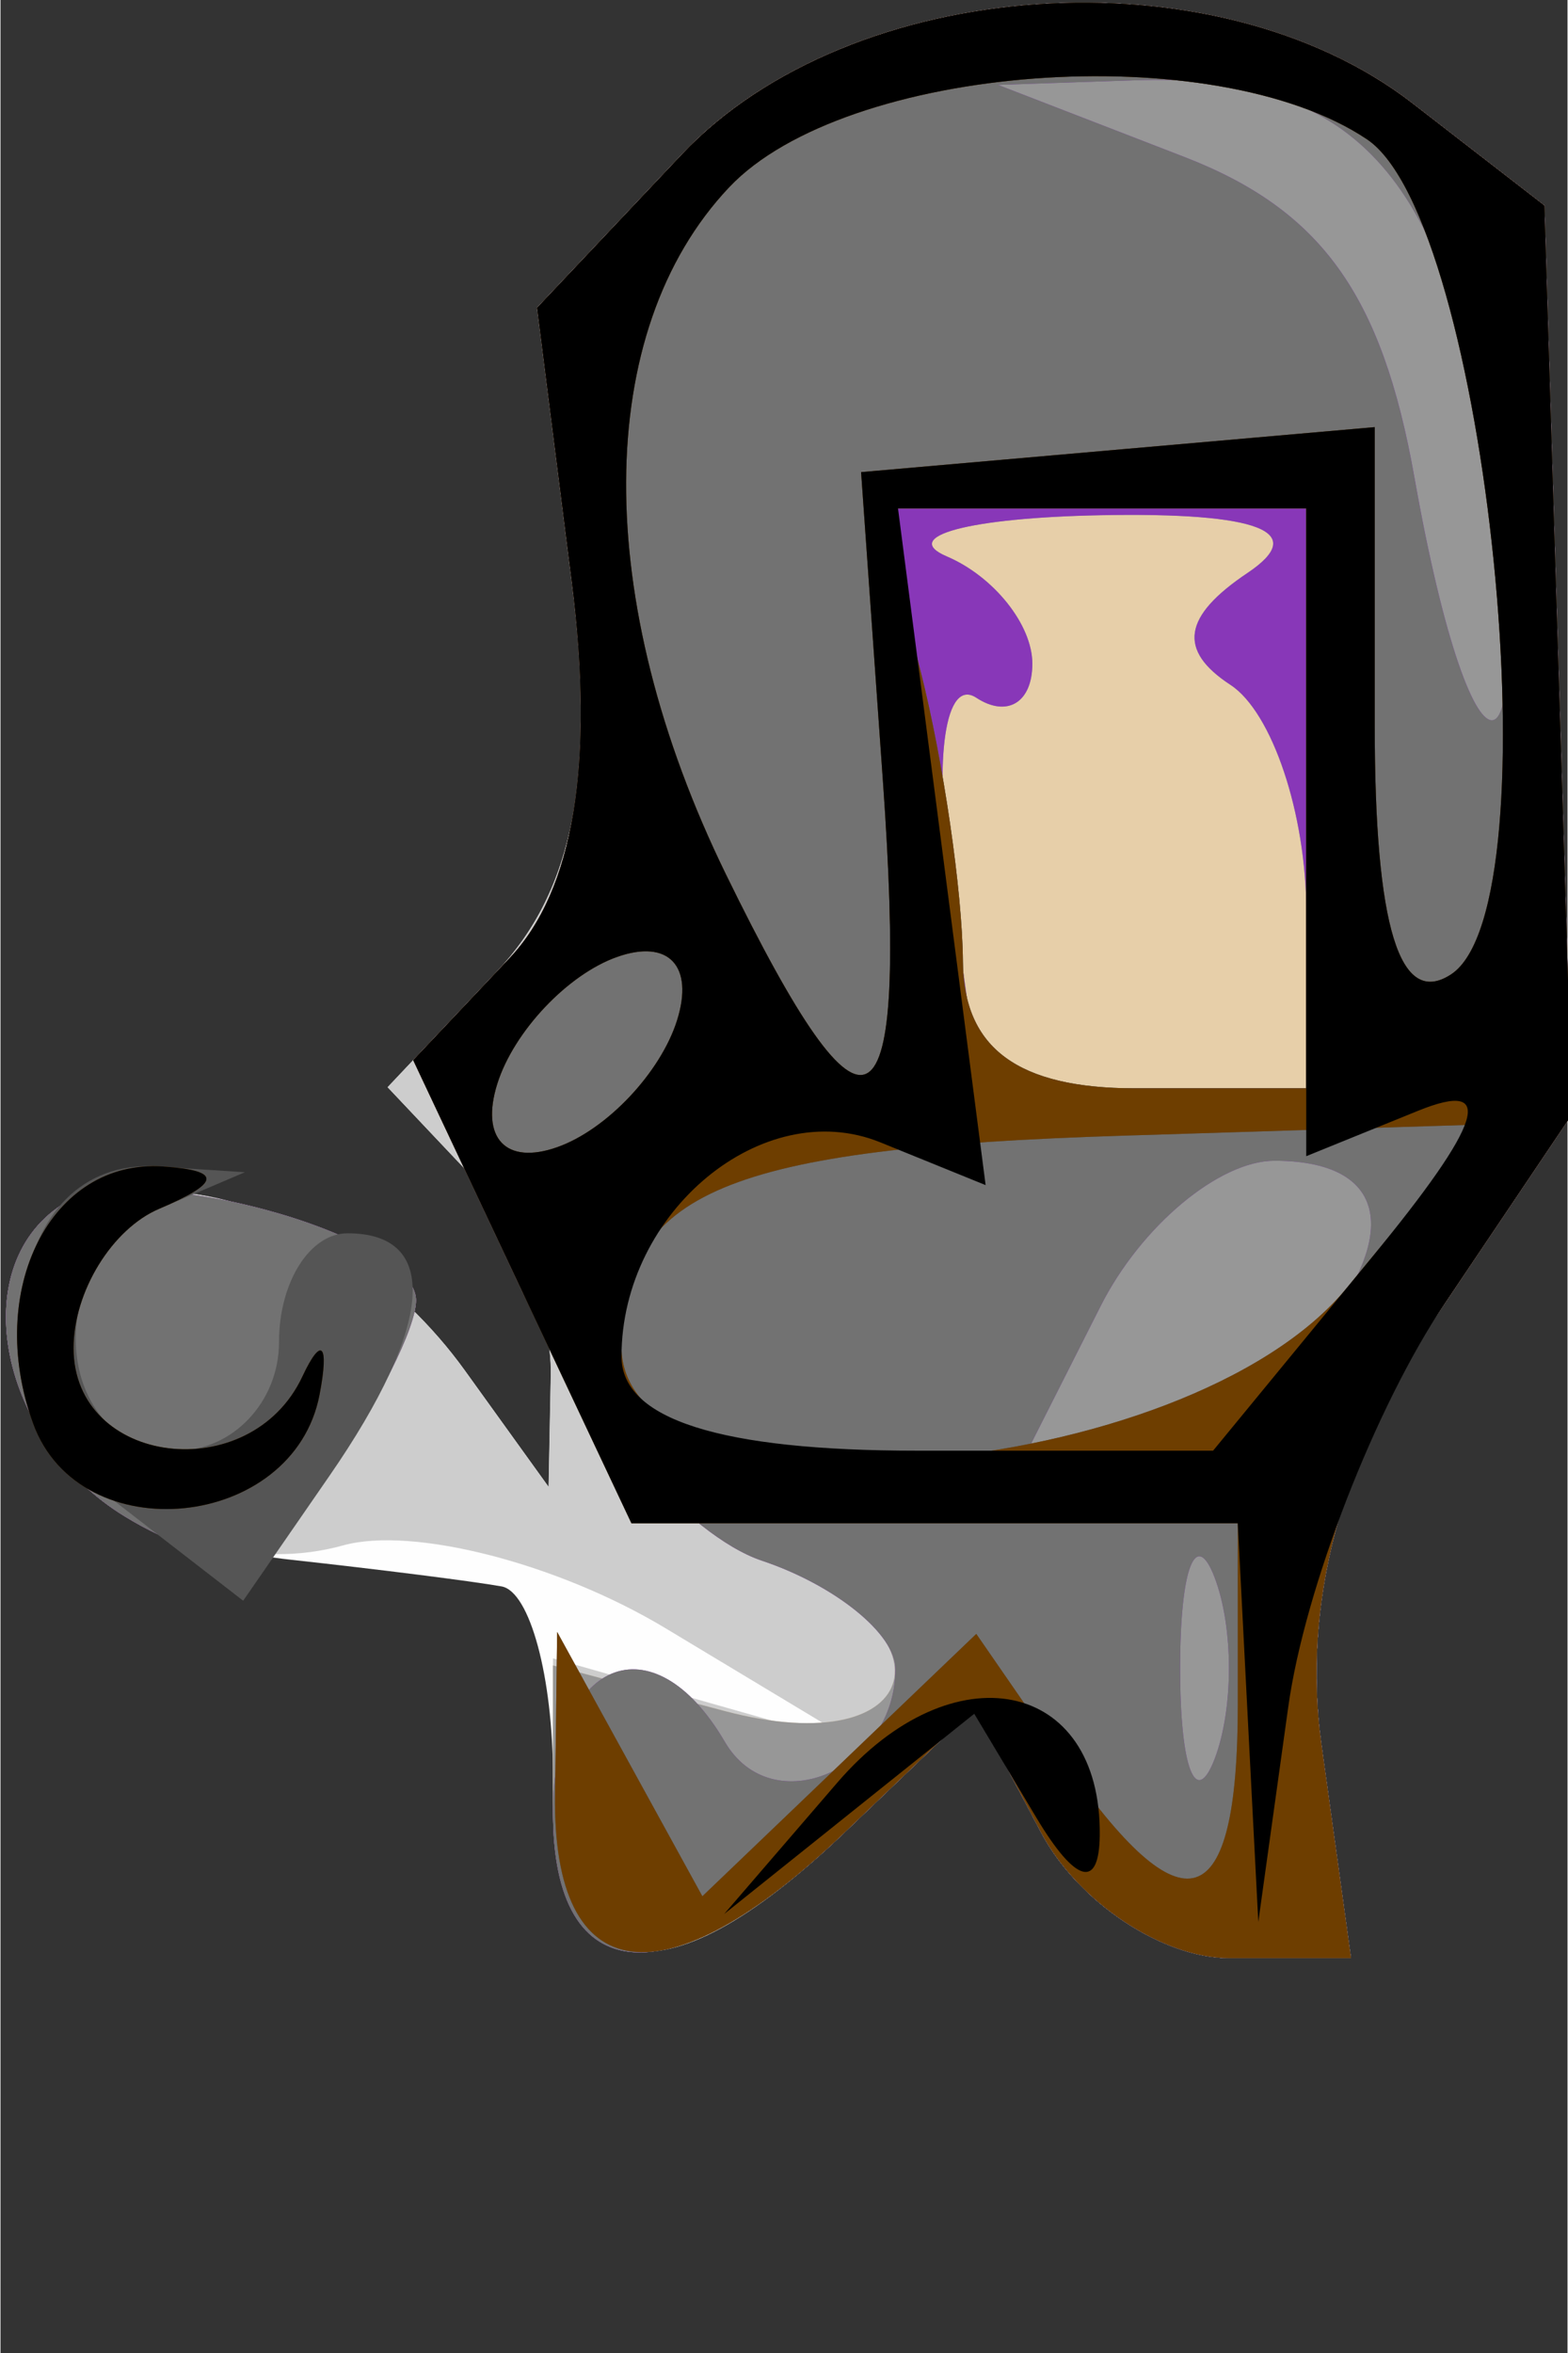 <?xml version="1.0" encoding="UTF-8" standalone="no"?>
<svg
   xmlns:dc="http://purl.org/dc/elements/1.1/"
   xmlns:cc="http://creativecommons.org/ns#"
   xmlns:rdf="http://www.w3.org/1999/02/22-rdf-syntax-ns#"
   xmlns:svg="http://www.w3.org/2000/svg"
   xmlns="http://www.w3.org/2000/svg"
   xmlns:sodipodi="http://sodipodi.sourceforge.net/DTD/sodipodi-0.dtd"
   xmlns:inkscape="http://www.inkscape.org/namespaces/inkscape"
   width="4"
   height="6"
   viewBox="0 0 1.058 1.588"
   version="1.1"
   id="svg1634"
   inkscape:version="1.0.2-2 (e86c870879, 2021-01-15)"
   sodipodi:docname="Dude_1.svg">
  <rect x="0" y="0" width="1.058" height="1.588" fill="#333333" stroke="none"/>
  <defs
     id="defs1628" />
  <sodipodi:namedview
     id="base"
     pagecolor="#ffffff"
     bordercolor="#666666"
     borderopacity="1.0"
     inkscape:pageopacity="0.0"
     inkscape:pageshadow="2"
     inkscape:zoom="29.238865"
     inkscape:cx="3.0144401"
     inkscape:cy="0.99094433"
     inkscape:document-units="mm"
     inkscape:current-layer="g2261"
     inkscape:document-rotation="0"
     showgrid="false"
     units="px"
     inkscape:window-width="1920"
     inkscape:window-height="1017"
     inkscape:window-x="-8"
     inkscape:window-y="-8"
     inkscape:window-maximized="1" />
  <g
     inkscape:label="Layer 1"
     inkscape:groupmode="layer"
     id="layer1">
    <g
       id="g2261"
       transform="matrix(0.217,0,0,0.187,2.971,0.393)">
      <g
         id="g3151"
         transform="matrix(0.185,0,0,0.185,-29.72,-12.087)">
        <path
           style="fill:#fefefe;stroke-width:1.312"
           d="m -3.787,24.647 c -3.765,-3.094 -5.747,-7.42 -4.486,-9.791 0.991,-1.862 3.793,-1.359 5.87,1.053 l 1.913,2.222 v -1.939 c 0,-1.067 -0.661,-2.708 -1.47,-3.646 L -3.429,10.839 -1.484,8.58 C -0.115,6.989 0.279,4.737 -0.155,0.976 l -0.617,-5.344 2.576,-2.992 C 4.807,-10.848 11.27,-11.344 14.788,-8.357 l 2.35,1.996 0.246,8.862 0.246,8.862 -2.492,4.065 c -1.625,2.651 -2.309,5.516 -1.966,8.233 l 0.527,4.168 h -2.262 c -1.244,0 -2.578,-0.955 -2.963,-2.121 -0.385,-1.167 -1.249,-2.121 -1.918,-2.121 -0.67,0 -0.902,0.955 -0.517,2.121 1.106,3.348 -5.303,2.656 -9.825,-1.061 z"
           id="path3171" />
        <path
           style="fill:#e7cfa9;stroke-width:1.312"
           d="m -3.878,24.572 c -5.227,-4.295 -6.502,-10.885 -2.106,-10.885 0.917,0 2.528,1 3.581,2.222 l 1.913,2.222 v -1.939 c 0,-1.067 -0.661,-2.708 -1.47,-3.646 L -3.429,10.839 -1.484,8.58 C -0.115,6.989 0.279,4.737 -0.155,0.976 l -0.617,-5.344 2.576,-2.992 C 4.807,-10.848 11.27,-11.344 14.788,-8.357 l 2.35,1.996 0.246,8.862 0.246,8.862 -2.492,4.065 c -1.625,2.651 -2.309,5.516 -1.966,8.233 l 0.527,4.168 h -2.262 c -1.244,0 -2.578,-0.955 -2.963,-2.121 -0.385,-1.167 -1.249,-2.121 -1.918,-2.121 -0.67,0 -0.955,0.795 -0.635,1.768 C 6.93,28.422 0.149,27.881 -3.878,24.572 Z m 7.041,1.3 c 0,-0.298 -1.097,-0.875 -2.437,-1.282 -1.34,-0.407 -2.13,-0.163 -1.754,0.542 0.655,1.232 4.191,1.856 4.191,0.74 z"
           id="path3169" />
        <path
           style="fill:#b1b1b1;stroke-width:1.312"
           d="m -3.878,24.572 c -5.227,-4.295 -6.502,-10.885 -2.106,-10.885 0.917,0 2.528,1 3.581,2.222 l 1.913,2.222 v -1.939 c 0,-1.067 -0.661,-2.708 -1.47,-3.646 L -3.429,10.839 -1.484,8.58 C -0.115,6.989 0.279,4.737 -0.155,0.976 l -0.617,-5.344 2.576,-2.992 C 4.807,-10.848 11.27,-11.344 14.788,-8.357 l 2.35,1.996 0.246,8.862 0.246,8.862 -2.492,4.065 c -1.625,2.651 -2.309,5.516 -1.966,8.233 l 0.527,4.168 h -2.262 c -1.244,0 -2.578,-0.955 -2.963,-2.121 -0.385,-1.167 -1.249,-2.121 -1.918,-2.121 -0.67,0 -0.955,0.795 -0.635,1.768 C 6.93,28.422 0.149,27.881 -3.878,24.572 Z m 7.041,1.3 c 0,-0.298 -1.097,-0.875 -2.437,-1.282 -1.34,-0.407 -2.13,-0.163 -1.754,0.542 0.655,1.232 4.191,1.856 4.191,0.74 z M 12.903,7.408 c 0,-1.899 -0.606,-3.887 -1.348,-4.419 -0.939,-0.674 -0.847,-1.336 0.304,-2.183 1.095,-0.806 0.215,-1.185 -2.609,-1.126 -2.344,0.049 -3.577,0.411 -2.739,0.803 0.837,0.392 1.522,1.334 1.522,2.093 0,0.759 -0.449,1.058 -0.997,0.664 -0.548,-0.394 -0.76,1.16 -0.471,3.452 L 7.092,10.859 h 2.906 2.906 z"
           id="path3167" />
        <path
           style="fill:#979797;stroke-width:1.312"
           d="m -3.787,24.647 c -3.765,-3.094 -5.747,-7.42 -4.486,-9.791 0.991,-1.862 3.793,-1.359 5.87,1.053 l 1.913,2.222 v -1.939 c 0,-1.067 -0.661,-2.708 -1.47,-3.646 L -3.429,10.839 -1.484,8.58 C -0.115,6.989 0.279,4.737 -0.155,0.976 l -0.617,-5.344 2.576,-2.992 C 4.807,-10.848 11.27,-11.344 14.788,-8.357 l 2.35,1.996 0.246,8.862 0.246,8.862 -2.492,4.065 c -1.625,2.651 -2.309,5.516 -1.966,8.233 l 0.527,4.168 h -2.262 c -1.244,0 -2.584,-0.973 -2.977,-2.163 C 8.017,24.326 6.895,23.815 5.514,24.324 4.288,24.776 1.641,24.159 -0.369,22.952 -4.685,20.36 -5.804,20.193 -4.677,22.312 c 0.455,0.855 2.542,2.421 4.638,3.48 2.096,1.059 2.981,1.951 1.967,1.982 -1.014,0.03 -3.586,-1.376 -5.715,-3.126 z M 12.903,7.408 c 0,-1.899 -0.606,-3.887 -1.348,-4.419 -0.939,-0.674 -0.847,-1.336 0.304,-2.183 1.095,-0.806 0.215,-1.185 -2.609,-1.126 -2.344,0.049 -3.577,0.411 -2.739,0.803 0.837,0.392 1.522,1.334 1.522,2.093 0,0.759 -0.449,1.058 -0.997,0.664 -0.548,-0.394 -0.76,1.16 -0.471,3.452 L 7.092,10.859 h 2.906 2.906 z"
           id="path3165" />
        <path
           style="fill:#939393;stroke-width:1.312"
           d="m -3.787,24.647 c -3.765,-3.094 -5.747,-7.42 -4.486,-9.791 0.991,-1.862 3.793,-1.359 5.87,1.053 l 1.913,2.222 v -1.939 c 0,-1.067 -0.661,-2.708 -1.47,-3.646 L -3.429,10.839 -1.484,8.58 C -0.115,6.989 0.279,4.737 -0.155,0.976 l -0.617,-5.344 2.576,-2.992 C 4.807,-10.848 11.27,-11.344 14.788,-8.357 l 2.35,1.996 0.246,8.862 0.246,8.862 -2.492,4.065 c -1.625,2.651 -2.309,5.516 -1.966,8.233 0.689,5.454 -2.156,5.582 -6.202,0.279 C 5.197,21.615 4.309,21.046 4.763,22.526 5.685,25.534 3.709,25.667 -0.49,22.879 -4.173,20.434 -5.793,20.215 -4.677,22.312 c 0.455,0.855 2.542,2.421 4.638,3.48 2.096,1.059 2.981,1.951 1.967,1.982 -1.014,0.03 -3.586,-1.376 -5.715,-3.126 z M 11.274,20.405 c -0.338,-0.972 -0.614,-0.177 -0.614,1.768 0,1.944 0.276,2.74 0.614,1.768 0.338,-0.972 0.338,-2.563 0,-3.535 z m 1.385,-4.172 c 1.976,-2.295 1.84,-3.96 -0.322,-3.96 -0.981,0 -2.37,1.273 -3.087,2.828 l -1.303,2.828 h 1.626 c 0.894,0 2.283,-0.764 3.087,-1.697 z m 0.244,-8.825 c 0,-1.899 -0.606,-3.887 -1.348,-4.419 -0.939,-0.674 -0.847,-1.336 0.304,-2.183 1.095,-0.806 0.215,-1.185 -2.609,-1.126 -2.344,0.049 -3.577,0.411 -2.739,0.803 0.837,0.392 1.522,1.334 1.522,2.093 0,0.759 -0.449,1.058 -0.997,0.664 -0.548,-0.394 -0.76,1.16 -0.471,3.452 L 7.092,10.859 h 2.906 2.906 z m 3.246,-8.807 C 15.369,-6.987 13.704,-8.947 9.859,-8.805 l -2.435,0.09 3.31,1.405 c 2.434,1.034 3.517,2.688 4.092,6.252 1.054,6.524 2.239,6.217 1.323,-0.342 z"
           id="path3163" />
        <path
           style="fill:#8837b8;stroke-width:1.312"
           d="m -3.787,24.647 c -3.765,-3.094 -5.747,-7.42 -4.486,-9.791 0.991,-1.862 3.793,-1.359 5.87,1.053 l 1.913,2.222 v -1.939 c 0,-1.067 -0.661,-2.708 -1.47,-3.646 L -3.429,10.839 -1.484,8.58 C -0.115,6.989 0.279,4.737 -0.155,0.976 l -0.617,-5.344 2.576,-2.992 C 4.807,-10.848 11.27,-11.344 14.788,-8.357 l 2.35,1.996 0.246,8.862 0.246,8.862 -2.492,4.065 c -1.625,2.651 -2.309,5.516 -1.966,8.233 l 0.527,4.168 h -1.954 c -2.55,0 -6.46,-5.338 -5.387,-7.355 C 6.878,19.495 6.632,19.308 5.703,19.976 4.884,20.563 4.508,21.934 4.868,23.022 5.76,25.724 4.709,25.506 1.146,22.251 -0.509,20.739 -2.647,19.851 -3.604,20.278 c -2.383,1.062 -0.995,3.209 3.565,5.514 2.096,1.059 2.981,1.951 1.967,1.982 -1.014,0.03 -3.586,-1.376 -5.715,-3.126 z M 11.274,20.405 c -0.338,-0.972 -0.614,-0.177 -0.614,1.768 0,1.944 0.276,2.74 0.614,1.768 0.338,-0.972 0.338,-2.563 0,-3.535 z m 1.385,-4.172 c 1.976,-2.295 1.84,-3.96 -0.322,-3.96 -0.981,0 -2.37,1.273 -3.087,2.828 l -1.303,2.828 h 1.626 c 0.894,0 2.283,-0.764 3.087,-1.697 z m 0.244,-8.825 c 0,-1.899 -0.606,-3.887 -1.348,-4.419 -0.939,-0.674 -0.847,-1.336 0.304,-2.183 1.095,-0.806 0.215,-1.185 -2.609,-1.126 -2.344,0.049 -3.577,0.411 -2.739,0.803 0.837,0.392 1.522,1.334 1.522,2.093 0,0.759 -0.449,1.058 -0.997,0.664 -0.548,-0.394 -0.76,1.16 -0.471,3.452 L 7.092,10.859 h 2.906 2.906 z m 3.246,-8.807 C 15.369,-6.987 13.704,-8.947 9.859,-8.805 l -2.435,0.09 3.31,1.405 c 2.434,1.034 3.517,2.688 4.092,6.252 1.054,6.524 2.239,6.217 1.323,-0.342 z"
           id="path3161" />
        <path
           style="fill:#727272;stroke-width:1.312"
           d="m -3.787,24.647 c -3.765,-3.094 -5.747,-7.42 -4.486,-9.791 0.991,-1.862 3.793,-1.359 5.87,1.053 l 1.913,2.222 v -1.939 c 0,-1.067 -0.661,-2.708 -1.47,-3.646 L -3.429,10.839 -1.484,8.58 C -0.115,6.989 0.279,4.737 -0.155,0.976 l -0.617,-5.344 2.576,-2.992 C 4.807,-10.848 11.27,-11.344 14.788,-8.357 l 2.35,1.996 0.246,8.862 0.246,8.862 -2.492,4.065 c -1.625,2.651 -2.309,5.516 -1.966,8.233 l 0.527,4.168 h -1.954 c -2.55,0 -6.46,-5.338 -5.387,-7.355 C 6.878,19.495 6.632,19.308 5.703,19.976 4.884,20.563 4.508,21.934 4.868,23.022 5.76,25.724 4.709,25.506 1.146,22.251 -0.509,20.739 -2.647,19.851 -3.604,20.278 c -2.383,1.062 -0.995,3.209 3.565,5.514 2.096,1.059 2.981,1.951 1.967,1.982 -1.014,0.03 -3.586,-1.376 -5.715,-3.126 z M 11.274,20.405 c -0.338,-0.972 -0.614,-0.177 -0.614,1.768 0,1.944 0.276,2.74 0.614,1.768 0.338,-0.972 0.338,-2.563 0,-3.535 z m 1.385,-4.172 c 1.976,-2.295 1.84,-3.96 -0.322,-3.96 -0.981,0 -2.37,1.273 -3.087,2.828 l -1.303,2.828 h 1.626 c 0.894,0 2.283,-0.764 3.087,-1.697 z M 12.903,5.203 V -0.454 H 9.108 5.314 L 6.048,2.728 c 0.404,1.75 0.742,4.295 0.751,5.656 0.011,1.692 0.98,2.475 3.06,2.475 h 3.044 z m 3.246,-6.603 C 15.369,-6.987 13.704,-8.947 9.859,-8.805 l -2.435,0.09 3.31,1.405 c 2.434,1.034 3.517,2.688 4.092,6.252 1.054,6.524 2.239,6.217 1.323,-0.342 z"
           id="path3159" />
        <path
           style="fill:#757224;stroke-width:1.312"
           d="m -3.787,24.647 c -4.185,-3.439 -5.895,-7.927 -3.896,-10.228 0.852,-0.981 0.992,-0.651 0.439,1.036 -0.94,2.867 0.709,3.275 2.909,0.719 l 1.512,-1.756 1.148,2.109 1.148,2.109 0.019,-2.192 C -0.498,15.24 -1.151,13.485 -1.96,12.546 L -3.429,10.839 -1.484,8.58 C -0.115,6.989 0.279,4.737 -0.155,0.976 l -0.617,-5.344 2.576,-2.992 C 4.807,-10.848 11.27,-11.344 14.788,-8.357 l 2.35,1.996 0.246,8.862 0.246,8.862 -2.492,4.065 c -1.625,2.651 -2.309,5.516 -1.966,8.233 l 0.527,4.168 h -2.262 c -1.244,0 -2.59,-0.991 -2.99,-2.202 C 8.044,24.409 6.923,23.778 5.941,24.216 4.964,24.652 2.808,23.769 1.151,22.255 -0.507,20.741 -2.647,19.851 -3.604,20.278 c -2.383,1.062 -0.995,3.209 3.565,5.514 2.096,1.059 2.981,1.951 1.967,1.982 -1.014,0.03 -3.586,-1.376 -5.715,-3.126 z M 11.685,22.879 V 19.344 H 6.057 0.429 l 1.539,2.153 c 0.89,1.246 2.495,1.801 3.808,1.317 1.438,-0.53 2.538,-0.023 3.002,1.382 1.132,3.427 2.908,2.623 2.908,-1.317 z m 1.943,-8.131 2.382,-3.182 -6.35,0.217 c -7.064,0.241 -8.933,1.101 -8.933,4.109 0,3.562 10.045,2.671 12.901,-1.144 z M 1.717,9.534 C 2.021,8.473 1.565,7.943 0.652,8.296 -0.227,8.637 -1.186,9.75 -1.479,10.771 c -0.304,1.061 0.152,1.591 1.065,1.237 C 0.465,11.668 1.424,10.554 1.717,9.534 Z M 5.376,4.849 4.989,-1.161 9.555,-1.6 14.121,-2.038 v 5.825 c 0,3.923 0.443,5.507 1.357,4.851 C 17.352,7.292 16.125,-6.077 13.982,-7.653 11.254,-9.66 4.71,-9.12 2.641,-6.716 0.22,-3.904 0.198,1.325 2.585,6.687 5.126,12.393 5.831,11.928 5.376,4.849 Z M 12.903,5.203 V -0.454 H 9.108 5.314 L 6.048,2.728 c 0.404,1.75 0.742,4.295 0.751,5.656 0.011,1.692 0.98,2.475 3.06,2.475 h 3.044 z"
           id="path3157" />
        <path
           style="fill:#6e3e00;stroke-width:1.312"
           d="m -4.142,24.293 c -2.269,-1.944 -3.504,-3.535 -2.743,-3.535 0.76,0 1.754,0.699 2.209,1.554 0.455,0.855 2.542,2.421 4.638,3.48 C 2.057,26.851 2.919,27.743 1.877,27.773 0.836,27.804 -1.873,26.238 -4.142,24.293 Z M 8.446,25.626 C 8.046,24.415 6.938,23.772 5.983,24.197 3.747,25.194 -2.931,19.49 -2.906,16.603 l 0.019,-2.209 1.18,2.121 1.18,2.121 0.019,-2.192 c 0.01,-1.206 -0.643,-2.96 -1.451,-3.899 L -3.429,10.839 -1.484,8.58 C -0.115,6.989 0.279,4.737 -0.155,0.976 l -0.617,-5.344 2.576,-2.992 C 4.807,-10.848 11.27,-11.344 14.788,-8.357 l 2.35,1.996 0.246,8.862 0.246,8.862 -2.492,4.065 c -1.625,2.651 -2.309,5.516 -1.966,8.233 l 0.527,4.168 h -2.262 c -1.244,0 -2.59,-0.991 -2.99,-2.202 z M 11.685,22.879 V 19.344 H 6.057 0.429 l 1.539,2.153 c 0.89,1.246 2.495,1.801 3.808,1.317 1.438,-0.53 2.538,-0.023 3.002,1.382 1.132,3.427 2.908,2.623 2.908,-1.317 z m 1.943,-8.131 2.382,-3.182 -6.35,0.217 c -7.064,0.241 -8.933,1.101 -8.933,4.109 0,3.562 10.045,2.671 12.901,-1.144 z M 1.717,9.534 C 2.021,8.473 1.565,7.943 0.652,8.296 -0.227,8.637 -1.186,9.75 -1.479,10.771 c -0.304,1.061 0.152,1.591 1.065,1.237 C 0.465,11.668 1.424,10.554 1.717,9.534 Z M 5.376,4.849 4.989,-1.161 9.555,-1.6 14.121,-2.038 v 5.825 c 0,3.923 0.443,5.507 1.357,4.851 C 17.352,7.292 16.125,-6.077 13.982,-7.653 11.254,-9.66 4.71,-9.12 2.641,-6.716 0.22,-3.904 0.198,1.325 2.585,6.687 5.126,12.393 5.831,11.928 5.376,4.849 Z M 12.903,5.203 V -0.454 H 9.108 5.314 L 6.048,2.728 C 6.452,4.478 6.79,7.024 6.799,8.385 6.81,10.076 7.778,10.859 9.859,10.859 H 12.903 Z M -8.469,17.807 c -0.45,-0.846 -0.176,-2.277 0.609,-3.182 l 1.427,-1.644 -0.892,2.72 -0.892,2.72 2.101,-0.936 c 1.25,-0.557 1.8,-0.37 1.357,0.462 -0.98,1.841 -2.69,1.777 -3.71,-0.139 z"
           id="path3155" />
        <path
           style="fill:#000000;stroke-width:1.312"
           d="m -4.142,24.293 c -2.269,-1.944 -3.504,-3.535 -2.743,-3.535 0.76,0 1.754,0.699 2.209,1.554 0.455,0.855 2.542,2.421 4.638,3.48 2.096,1.059 2.958,1.951 1.917,1.982 -1.042,0.03 -3.751,-1.536 -6.02,-3.48 z m 12.175,0.791 c 0,-1.048 -0.791,-1.448 -1.893,-0.957 -2.357,1.051 -9.072,-4.534 -9.046,-7.524 l 0.019,-2.209 1.18,2.121 1.18,2.121 0.019,-2.192 c 0.01,-1.206 -0.643,-2.96 -1.451,-3.899 L -3.429,10.839 -1.484,8.58 C -0.115,6.989 0.279,4.737 -0.155,0.976 l -0.617,-5.344 2.576,-2.992 C 4.807,-10.848 11.27,-11.344 14.788,-8.357 l 2.35,1.996 0.246,8.862 0.246,8.862 -2.257,3.682 c -1.241,2.025 -2.497,5.571 -2.79,7.879 l -0.533,4.198 -0.182,-3.889 -0.182,-3.889 H 6.057 0.429 l 1.539,2.153 c 0.85,1.19 2.505,1.797 3.699,1.357 2.161,-0.797 4.475,1.583 3.096,3.184 -0.402,0.467 -0.731,0.038 -0.731,-0.952 z M 14.059,14.173 c 1.988,-2.655 2.231,-3.498 0.828,-2.873 l -1.984,0.884 V 5.866 -0.454 H 9.274 5.644 L 6.423,6.147 7.202,12.749 5.331,11.914 c -2.086,-0.93 -4.603,1.354 -4.603,4.177 0,1.225 1.756,1.838 5.259,1.838 H 11.246 Z M 1.717,9.534 C 2.021,8.473 1.565,7.943 0.652,8.296 -0.227,8.637 -1.186,9.75 -1.479,10.771 c -0.304,1.061 0.152,1.591 1.065,1.237 C 0.465,11.668 1.424,10.554 1.717,9.534 Z M 5.376,4.849 4.989,-1.161 9.555,-1.6 14.121,-2.038 v 5.825 c 0,3.923 0.443,5.507 1.357,4.851 C 17.352,7.292 16.125,-6.077 13.982,-7.653 11.254,-9.66 4.71,-9.12 2.641,-6.716 0.22,-3.904 0.198,1.325 2.585,6.687 5.126,12.393 5.831,11.928 5.376,4.849 Z M -8.469,17.807 c -0.45,-0.846 -0.176,-2.277 0.609,-3.182 l 1.427,-1.644 -0.892,2.72 -0.892,2.72 2.101,-0.936 c 1.25,-0.557 1.8,-0.37 1.357,0.462 -0.98,1.841 -2.69,1.777 -3.71,-0.139 z"
           id="path3153" />
      </g>
      <g
         id="g3303"
         transform="matrix(0.175,0,0,0.185,-9.766,2.206)">
        <path
           style="fill:#fefefe;stroke-width:1.312"
           d="m -12.607,11.38 c 0,-1.944 -0.411,-3.616 -0.913,-3.716 -0.502,-0.099 -2.182,-0.333 -3.734,-0.519 -3.688,-0.442 -5.606,-2.779 -4.652,-5.667 0.907,-2.746 5.388,-1.601 7.734,1.976 l 1.488,2.269 0.039,-2.192 c 0.021,-1.206 -0.623,-2.96 -1.431,-3.899 l -1.47,-1.707 1.945,-2.26 c 1.369,-1.59 1.763,-3.843 1.328,-7.603 l -0.617,-5.344 2.576,-2.992 c 3.003,-3.488 9.466,-3.984 12.984,-0.997 l 2.35,1.996 0.246,8.862 0.246,8.862 L 3.02,2.515 C 1.395,5.166 0.711,8.031 1.055,10.748 L 1.581,14.915 h -2.164 c -1.19,0 -2.694,-1.1 -3.342,-2.445 l -1.178,-2.445 -2.326,2.445 c -3.274,3.441 -5.178,3.04 -5.178,-1.09 z"
           id="path3321" />
        <path
           style="fill:#cdcdcd;stroke-width:1.312"
           d="M -12.607,11.992 V 9.068 l 2.739,0.854 2.739,0.854 -3.48,-2.298 c -1.914,-1.264 -4.491,-1.991 -5.727,-1.615 -3.156,0.958 -6.598,-2.279 -5.608,-5.275 0.942,-2.851 5.374,-1.787 7.77,1.866 l 1.488,2.269 0.039,-2.192 c 0.021,-1.206 -0.623,-2.96 -1.431,-3.899 l -1.47,-1.707 1.945,-2.26 c 1.369,-1.59 1.763,-3.843 1.328,-7.603 l -0.617,-5.344 2.576,-2.992 c 3.003,-3.488 9.466,-3.984 12.984,-0.997 l 2.35,1.996 0.246,8.862 0.246,8.862 L 3.02,2.515 C 1.395,5.166 0.711,8.031 1.055,10.748 L 1.581,14.915 h -2.164 c -1.19,0 -2.694,-1.1 -3.342,-2.445 l -1.178,-2.445 -2.326,2.445 c -3.117,3.276 -5.178,3.086 -5.178,-0.478 z"
           id="path3319" />
        <path
           style="fill:#e7cfa9;stroke-width:1.312"
           d="M -12.607,12.06 V 9.205 l 3.044,0.887 C -5.961,11.143 -5.353,8.465 -8.897,7.159 -10.205,6.677 -12.134,4.283 -13.183,1.84 l -1.908,-4.443 1.718,-1.995 c 1.136,-1.32 1.509,-3.804 1.101,-7.339 l -0.617,-5.344 2.576,-2.992 c 3.003,-3.488 9.466,-3.984 12.984,-0.997 l 2.35,1.996 0.246,8.862 0.246,8.862 L 3.02,2.515 C 1.395,5.166 0.711,8.031 1.055,10.748 L 1.581,14.915 h -2.164 c -1.19,0 -2.694,-1.1 -3.342,-2.445 l -1.178,-2.445 -2.326,2.445 c -3.098,3.256 -5.178,3.091 -5.178,-0.41 z m -7.61,-5.76 c -2.229,-1.49 -2.849,-4.844 -1.124,-6.081 1.281,-0.92 6.299,0.565 6.299,1.864 0,0.538 -0.685,2.028 -1.522,3.31 -1.138,1.743 -2.06,1.972 -3.653,0.907 z"
           id="path3317" />
        <path
           style="fill:#979797;stroke-width:1.312"
           d="M -12.607,12.06 V 9.205 l 3.044,0.887 C -5.961,11.143 -5.353,8.465 -8.897,7.159 -10.205,6.677 -12.134,4.283 -13.183,1.84 l -1.908,-4.443 1.718,-1.995 c 1.136,-1.32 1.509,-3.804 1.101,-7.339 l -0.617,-5.344 2.576,-2.992 c 3.003,-3.488 9.466,-3.984 12.984,-0.997 l 2.35,1.996 0.246,8.862 0.246,8.862 L 3.02,2.515 C 1.395,5.166 0.711,8.031 1.055,10.748 L 1.581,14.915 h -2.164 c -1.19,0 -2.694,-1.1 -3.342,-2.445 l -1.178,-2.445 -2.326,2.445 c -3.098,3.256 -5.178,3.091 -5.178,-0.41 z M 0.785,-5.506 c 0,-1.899 -0.606,-3.887 -1.348,-4.419 -0.939,-0.674 -0.847,-1.336 0.304,-2.183 1.095,-0.806 0.215,-1.185 -2.609,-1.126 -2.344,0.049 -3.577,0.411 -2.739,0.803 0.837,0.392 1.522,1.334 1.522,2.093 0,0.759 -0.449,1.058 -0.997,0.664 -0.548,-0.394 -0.76,1.16 -0.471,3.452 l 0.527,4.168 h 2.906 2.906 z M -20.217,6.3 c -2.229,-1.49 -2.849,-4.844 -1.124,-6.081 1.281,-0.92 6.299,0.565 6.299,1.864 0,0.538 -0.685,2.028 -1.522,3.31 -1.138,1.743 -2.06,1.972 -3.653,0.907 z"
           id="path3315" />
        <path
           style="fill:#8837b8;stroke-width:1.312"
           d="m -12.607,12.087 c 0,-2.995 1.773,-3.802 3.056,-1.391 0.839,1.577 3.032,0.546 3.032,-1.425 0,-0.679 -1.07,-1.63 -2.378,-2.112 C -10.205,6.677 -12.134,4.283 -13.183,1.84 l -1.908,-4.443 1.718,-1.995 c 1.136,-1.32 1.509,-3.804 1.101,-7.339 l -0.617,-5.344 2.576,-2.992 c 3.003,-3.488 9.466,-3.984 12.984,-0.997 l 2.35,1.996 0.246,8.862 0.246,8.862 L 3.02,2.515 C 1.395,5.166 0.711,8.031 1.055,10.748 L 1.581,14.915 h -2.164 c -1.19,0 -2.694,-1.1 -3.342,-2.445 l -1.178,-2.445 -2.326,2.445 c -3.09,3.248 -5.178,3.094 -5.178,-0.383 z M -0.843,7.491 C -1.181,6.519 -1.457,7.315 -1.457,9.259 c 0,1.944 0.276,2.74 0.614,1.768 0.338,-0.972 0.338,-2.563 0,-3.535 z M 0.542,3.32 C 2.518,1.025 2.382,-0.64 0.22,-0.64 c -0.981,0 -2.37,1.273 -3.087,2.828 l -1.303,2.828 h 1.626 c 0.894,0 2.283,-0.764 3.087,-1.697 z m 0.244,-8.825 c 0,-1.899 -0.606,-3.887 -1.348,-4.419 -0.939,-0.674 -0.847,-1.336 0.304,-2.183 1.095,-0.806 0.215,-1.185 -2.609,-1.126 -2.344,0.049 -3.577,0.411 -2.739,0.803 0.837,0.392 1.522,1.334 1.522,2.093 0,0.759 -0.449,1.058 -0.997,0.664 -0.548,-0.394 -0.76,1.16 -0.471,3.452 l 0.527,4.168 h 2.906 2.906 z M 4.032,-14.313 c -0.781,-5.587 -2.446,-7.547 -6.29,-7.405 l -2.435,0.09 3.31,1.405 c 2.434,1.034 3.517,2.688 4.092,6.252 1.054,6.524 2.239,6.217 1.323,-0.342 z M -20.217,6.3 c -2.229,-1.49 -2.849,-4.844 -1.124,-6.081 1.281,-0.92 6.299,0.565 6.299,1.864 0,0.538 -0.685,2.028 -1.522,3.31 -1.138,1.743 -2.06,1.972 -3.653,0.907 z"
           id="path3313" />
        <path
           style="fill:#727272;stroke-width:1.312"
           d="m -12.607,12.087 c 0,-2.995 1.773,-3.802 3.056,-1.391 0.839,1.577 3.032,0.546 3.032,-1.425 0,-0.679 -1.07,-1.63 -2.378,-2.112 C -10.205,6.677 -12.134,4.283 -13.183,1.84 l -1.908,-4.443 1.718,-1.995 c 1.136,-1.32 1.509,-3.804 1.101,-7.339 l -0.617,-5.344 2.576,-2.992 c 3.003,-3.488 9.466,-3.984 12.984,-0.997 l 2.35,1.996 0.246,8.862 0.246,8.862 L 3.02,2.515 C 1.395,5.166 0.711,8.031 1.055,10.748 L 1.581,14.915 h -2.164 c -1.19,0 -2.694,-1.1 -3.342,-2.445 l -1.178,-2.445 -2.326,2.445 c -3.09,3.248 -5.178,3.094 -5.178,-0.383 z M -0.843,7.491 C -1.181,6.519 -1.457,7.315 -1.457,9.259 c 0,1.944 0.276,2.74 0.614,1.768 0.338,-0.972 0.338,-2.563 0,-3.535 z M 0.542,3.32 C 2.518,1.025 2.382,-0.64 0.22,-0.64 c -0.981,0 -2.37,1.273 -3.087,2.828 l -1.303,2.828 h 1.626 c 0.894,0 2.283,-0.764 3.087,-1.697 z M 0.785,-7.71 v -5.656 H -3.009 -6.804 l 0.734,3.182 c 0.404,1.75 0.742,4.295 0.751,5.656 0.011,1.692 0.98,2.475 3.06,2.475 h 3.044 z m 3.246,-6.603 c -0.781,-5.587 -2.446,-7.547 -6.29,-7.405 l -2.435,0.09 3.31,1.405 c 2.434,1.034 3.517,2.688 4.092,6.252 1.054,6.524 2.239,6.217 1.323,-0.342 z M -20.217,6.3 c -2.229,-1.49 -2.849,-4.844 -1.124,-6.081 1.281,-0.92 6.299,0.565 6.299,1.864 0,0.538 -0.685,2.028 -1.522,3.31 -1.138,1.743 -2.06,1.972 -3.653,0.907 z"
           id="path3311" />
        <path
           style="fill:#555555;stroke-width:1.312"
           d="m -12.57,11.734 0.037,-3.182 1.291,2.578 1.291,2.578 2.435,-2.559 2.435,-2.559 1.546,2.456 c 2.143,3.405 3.104,3.071 3.104,-1.079 V 6.431 H -5.822 -11.212 l -1.94,-4.517 -1.94,-4.517 1.718,-1.995 c 1.136,-1.32 1.509,-3.804 1.101,-7.339 l -0.617,-5.344 2.576,-2.992 c 3.003,-3.488 9.466,-3.984 12.984,-0.997 l 2.35,1.996 0.246,8.862 0.246,8.862 L 3.02,2.515 C 1.395,5.166 0.711,8.031 1.055,10.748 L 1.581,14.915 h -2.164 c -1.19,0 -2.694,-1.1 -3.342,-2.445 l -1.178,-2.445 -2.326,2.445 c -3.189,3.352 -5.186,3.065 -5.141,-0.736 z m 14.081,-9.899 2.382,-3.182 -6.35,0.217 c -7.064,0.241 -8.933,1.101 -8.933,4.109 0,3.562 10.045,2.671 12.901,-1.144 z M -10.401,-3.38 c 0.304,-1.061 -0.152,-1.591 -1.065,-1.237 -0.879,0.34 -1.838,1.454 -2.131,2.475 -0.304,1.061 0.152,1.591 1.065,1.237 0.879,-0.34 1.838,-1.454 2.131,-2.475 z m 3.659,-4.684 -0.387,-6.01 4.566,-0.439 4.566,-0.439 v 5.825 c 0,3.923 0.443,5.507 1.357,4.851 1.874,-1.345 0.647,-14.715 -1.495,-16.291 -2.729,-2.007 -9.272,-1.466 -11.341,0.937 -2.421,2.812 -2.443,8.041 -0.056,13.403 2.54,5.705 3.246,5.241 2.79,-1.838 z m 7.527,0.354 v -5.656 H -3.009 -6.804 l 0.734,3.182 c 0.404,1.75 0.742,4.295 0.751,5.656 0.011,1.692 0.98,2.475 3.06,2.475 H 0.785 Z M -20.429,5.977 c -2.49,-2.115 -1.938,-6.7 0.783,-6.505 l 1.56,0.112 -1.522,0.713 c -2.141,1.003 -1.901,4.72 0.304,4.72 1.004,0 1.826,-0.955 1.826,-2.121 0,-1.167 0.548,-2.121 1.218,-2.121 1.651,0 1.531,1.79 -0.319,4.728 l -1.536,2.44 z"
           id="path3309" />
        <path
           style="fill:#6e3e00;stroke-width:1.312"
           d="m -12.57,11.734 0.037,-3.182 1.291,2.578 1.291,2.578 2.435,-2.559 2.435,-2.559 1.546,2.456 c 2.143,3.405 3.104,3.071 3.104,-1.079 V 6.431 H -5.822 -11.212 l -1.94,-4.517 -1.94,-4.517 1.718,-1.995 c 1.136,-1.32 1.509,-3.804 1.101,-7.339 l -0.617,-5.344 2.576,-2.992 c 3.003,-3.488 9.466,-3.984 12.984,-0.997 l 2.35,1.996 0.246,8.862 0.246,8.862 L 3.02,2.515 C 1.395,5.166 0.711,8.031 1.055,10.748 L 1.581,14.915 h -2.164 c -1.19,0 -2.694,-1.1 -3.342,-2.445 l -1.178,-2.445 -2.326,2.445 c -3.189,3.352 -5.186,3.065 -5.141,-0.736 z m 14.081,-9.899 2.382,-3.182 -6.35,0.217 c -7.064,0.241 -8.933,1.101 -8.933,4.109 0,3.562 10.045,2.671 12.901,-1.144 z M -10.401,-3.38 c 0.304,-1.061 -0.152,-1.591 -1.065,-1.237 -0.879,0.34 -1.838,1.454 -2.131,2.475 -0.304,1.061 0.152,1.591 1.065,1.237 0.879,-0.34 1.838,-1.454 2.131,-2.475 z m 3.659,-4.684 -0.387,-6.01 4.566,-0.439 4.566,-0.439 v 5.825 c 0,3.923 0.443,5.507 1.357,4.851 1.874,-1.345 0.647,-14.715 -1.495,-16.291 -2.729,-2.007 -9.272,-1.466 -11.341,0.937 -2.421,2.812 -2.443,8.041 -0.056,13.403 2.54,5.705 3.246,5.241 2.79,-1.838 z m 7.527,0.354 v -5.656 H -3.009 -6.804 l 0.734,3.182 c 0.404,1.75 0.742,4.295 0.751,5.656 0.011,1.692 0.98,2.475 3.06,2.475 H 0.785 Z M -21.851,4.482 c -0.86,-2.604 0.322,-5.163 2.314,-5.01 1.046,0.08 1.026,0.311 -0.072,0.825 -0.837,0.392 -1.522,1.615 -1.522,2.717 0,2.299 3.141,2.727 4.069,0.554 0.34,-0.797 0.478,-0.638 0.305,0.354 -0.462,2.651 -4.265,3.07 -5.094,0.561 z"
           id="path3307" />
        <path
           style="fill:#000000;stroke-width:1.312"
           d="m -7.55,11.489 c 2.049,-2.609 4.698,-2.021 4.664,1.035 -0.012,1.057 -0.43,0.928 -1.125,-0.346 l -1.106,-2.03 -2.223,1.953 -2.223,1.953 z m 7.3,-1.169 -0.182,-3.889 H -5.822 -11.212 l -1.94,-4.517 -1.94,-4.517 1.718,-1.995 c 1.136,-1.32 1.509,-3.804 1.101,-7.339 l -0.617,-5.344 2.576,-2.992 c 3.003,-3.488 9.466,-3.984 12.984,-0.997 l 2.35,1.996 0.246,8.862 0.246,8.862 -2.257,3.682 C 2.014,4.156 0.759,7.702 0.466,10.011 l -0.533,4.198 z M 1.941,1.26 c 1.988,-2.655 2.231,-3.498 0.828,-2.873 L 0.785,-0.729 V -7.048 -13.367 H -2.844 -6.473 l 0.779,6.601 0.779,6.601 -1.871,-0.834 c -2.086,-0.93 -4.603,1.354 -4.603,4.177 0,1.225 1.756,1.838 5.259,1.838 h 5.259 z M -10.401,-3.38 c 0.304,-1.061 -0.152,-1.591 -1.065,-1.237 -0.879,0.34 -1.838,1.454 -2.131,2.475 -0.304,1.061 0.152,1.591 1.065,1.237 0.879,-0.34 1.838,-1.454 2.131,-2.475 z m 3.659,-4.684 -0.387,-6.01 4.566,-0.439 4.566,-0.439 v 5.825 c 0,3.923 0.443,5.507 1.357,4.851 1.874,-1.345 0.647,-14.715 -1.495,-16.291 -2.729,-2.007 -9.272,-1.466 -11.341,0.937 -2.421,2.812 -2.443,8.041 -0.056,13.403 2.54,5.705 3.246,5.241 2.79,-1.838 z M -21.851,4.482 c -0.86,-2.604 0.322,-5.163 2.314,-5.01 1.046,0.08 1.026,0.311 -0.072,0.825 -0.837,0.392 -1.522,1.615 -1.522,2.717 0,2.299 3.141,2.727 4.069,0.554 0.34,-0.797 0.478,-0.638 0.305,0.354 -0.462,2.651 -4.265,3.07 -5.094,0.561 z"
           id="path3305" />
      </g>
    </g>
  </g>
</svg>
